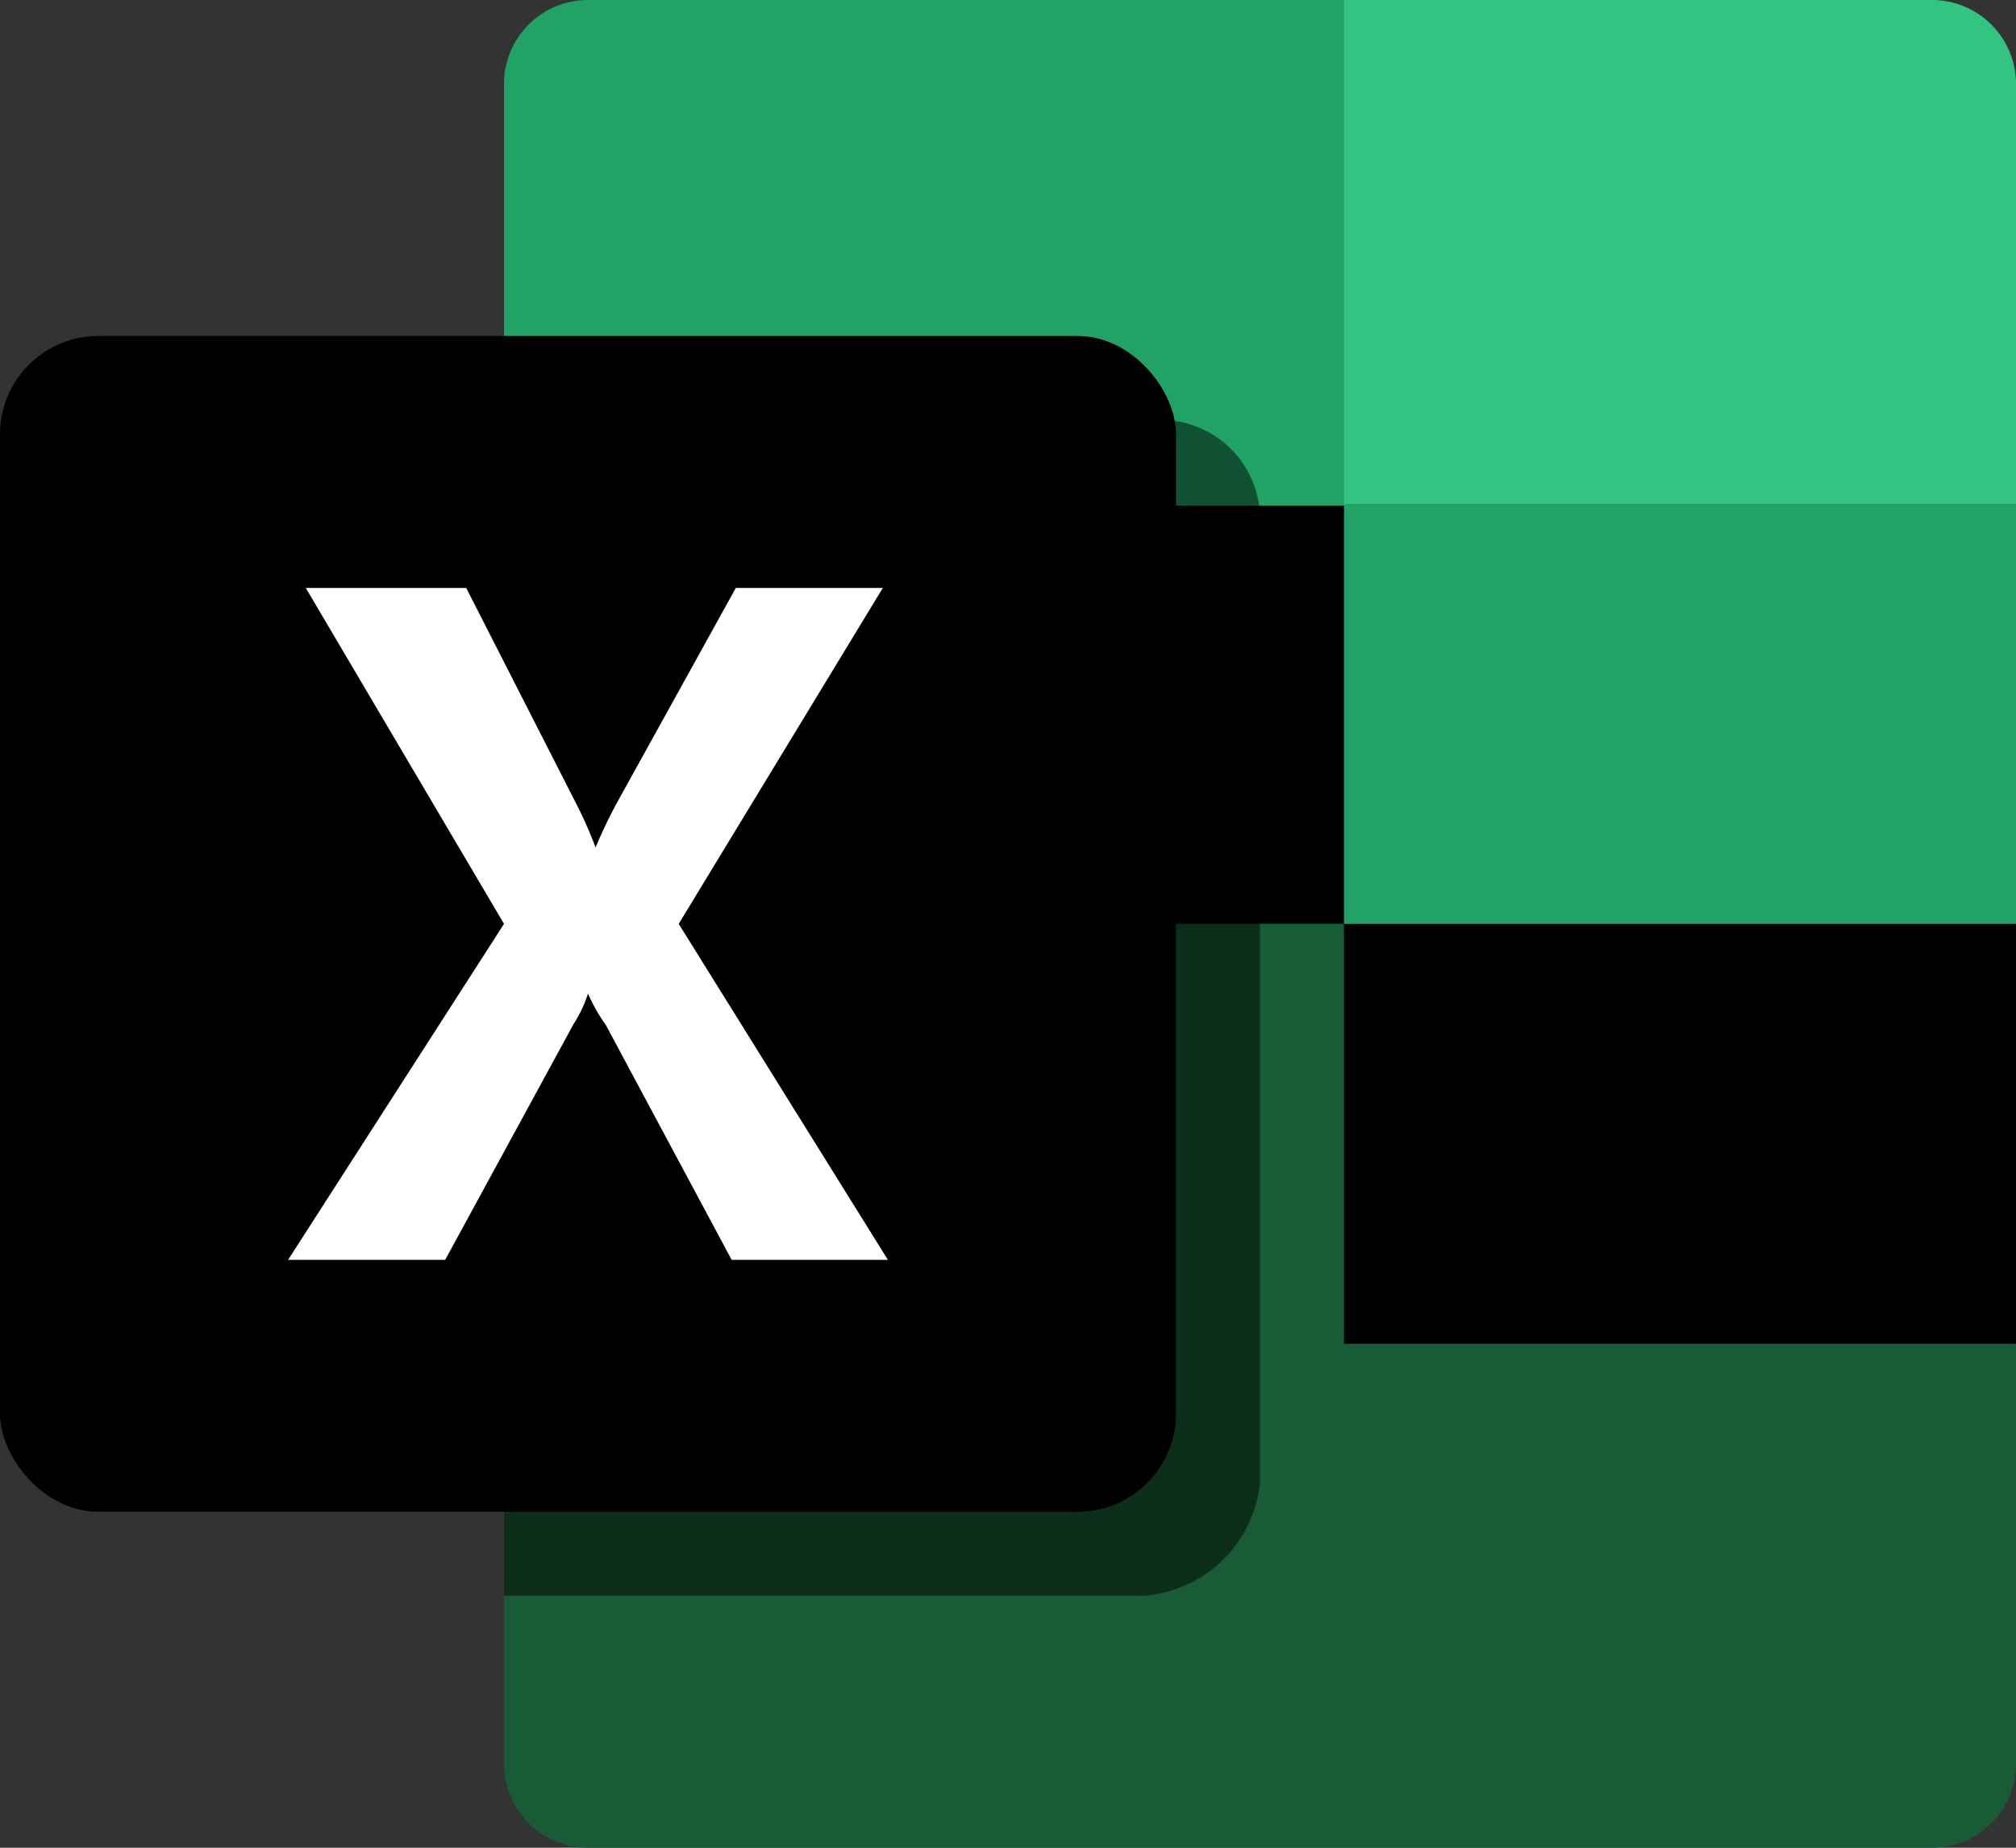 <svg xmlns="http://www.w3.org/2000/svg" viewBox="0 1 24 22" key="wmezrh1"><rect x="0" y="1" width="24" height="22" fill="#333333" stroke="none"/><defs key="0ofzfmv"><style key="ahqlhfe">.cls-3{fill:#107c41}</style></defs><g id="Excel" key="vfxqp5n"><g id="_24" data-name="24" key="0u0z7dd"><path d="M16 1H7a1 1 0 0 0-1 1v5l10 5 4 1.5 4-1.5V7Z" fill="#21a366" key="irgsnfb"/><path d="M0 0h24v24H0z" fill="none" key="w50un2e"/><path d="M6 7.02h10V12H6z" key="9ew5lhz"/><path d="M24 2v5h-8V1h7a1 1 0 0 1 1 1" fill="#33c481" key="947547s"/><path d="M16 12H6v10a1 1 0 0 0 1 1h16a1 1 0 0 0 1-1v-5Z" fill="#185c37" key="6riulrl"/><path d="M13.83 6H6v14h7.6a1.5 1.5 0 0 0 1.4-1.35V7.17A1.18 1.18 0 0 0 13.83 6" opacity=".5" key="pzyyowx"/><rect id="Back_Plate" width="14" height="14" y="5" data-name="Back Plate" rx="1.17" key="d16az0c"/><path d="M3.43 16 6 12 3.64 8h1.91l1.3 2.55a5 5 0 0 1 .24.54 6 6 0 0 1 .27-.56L8.76 8h1.75l-2.43 4 2.49 4H8.71l-1.5-2.8a2 2 0 0 1-.21-.37 1.5 1.5 0 0 1-.17.36L5.3 16Z" fill="#fff" key="z6vvnzl"/><path d="M16 12h8v5h-8z" key="d2t66xg"/></g></g></svg>